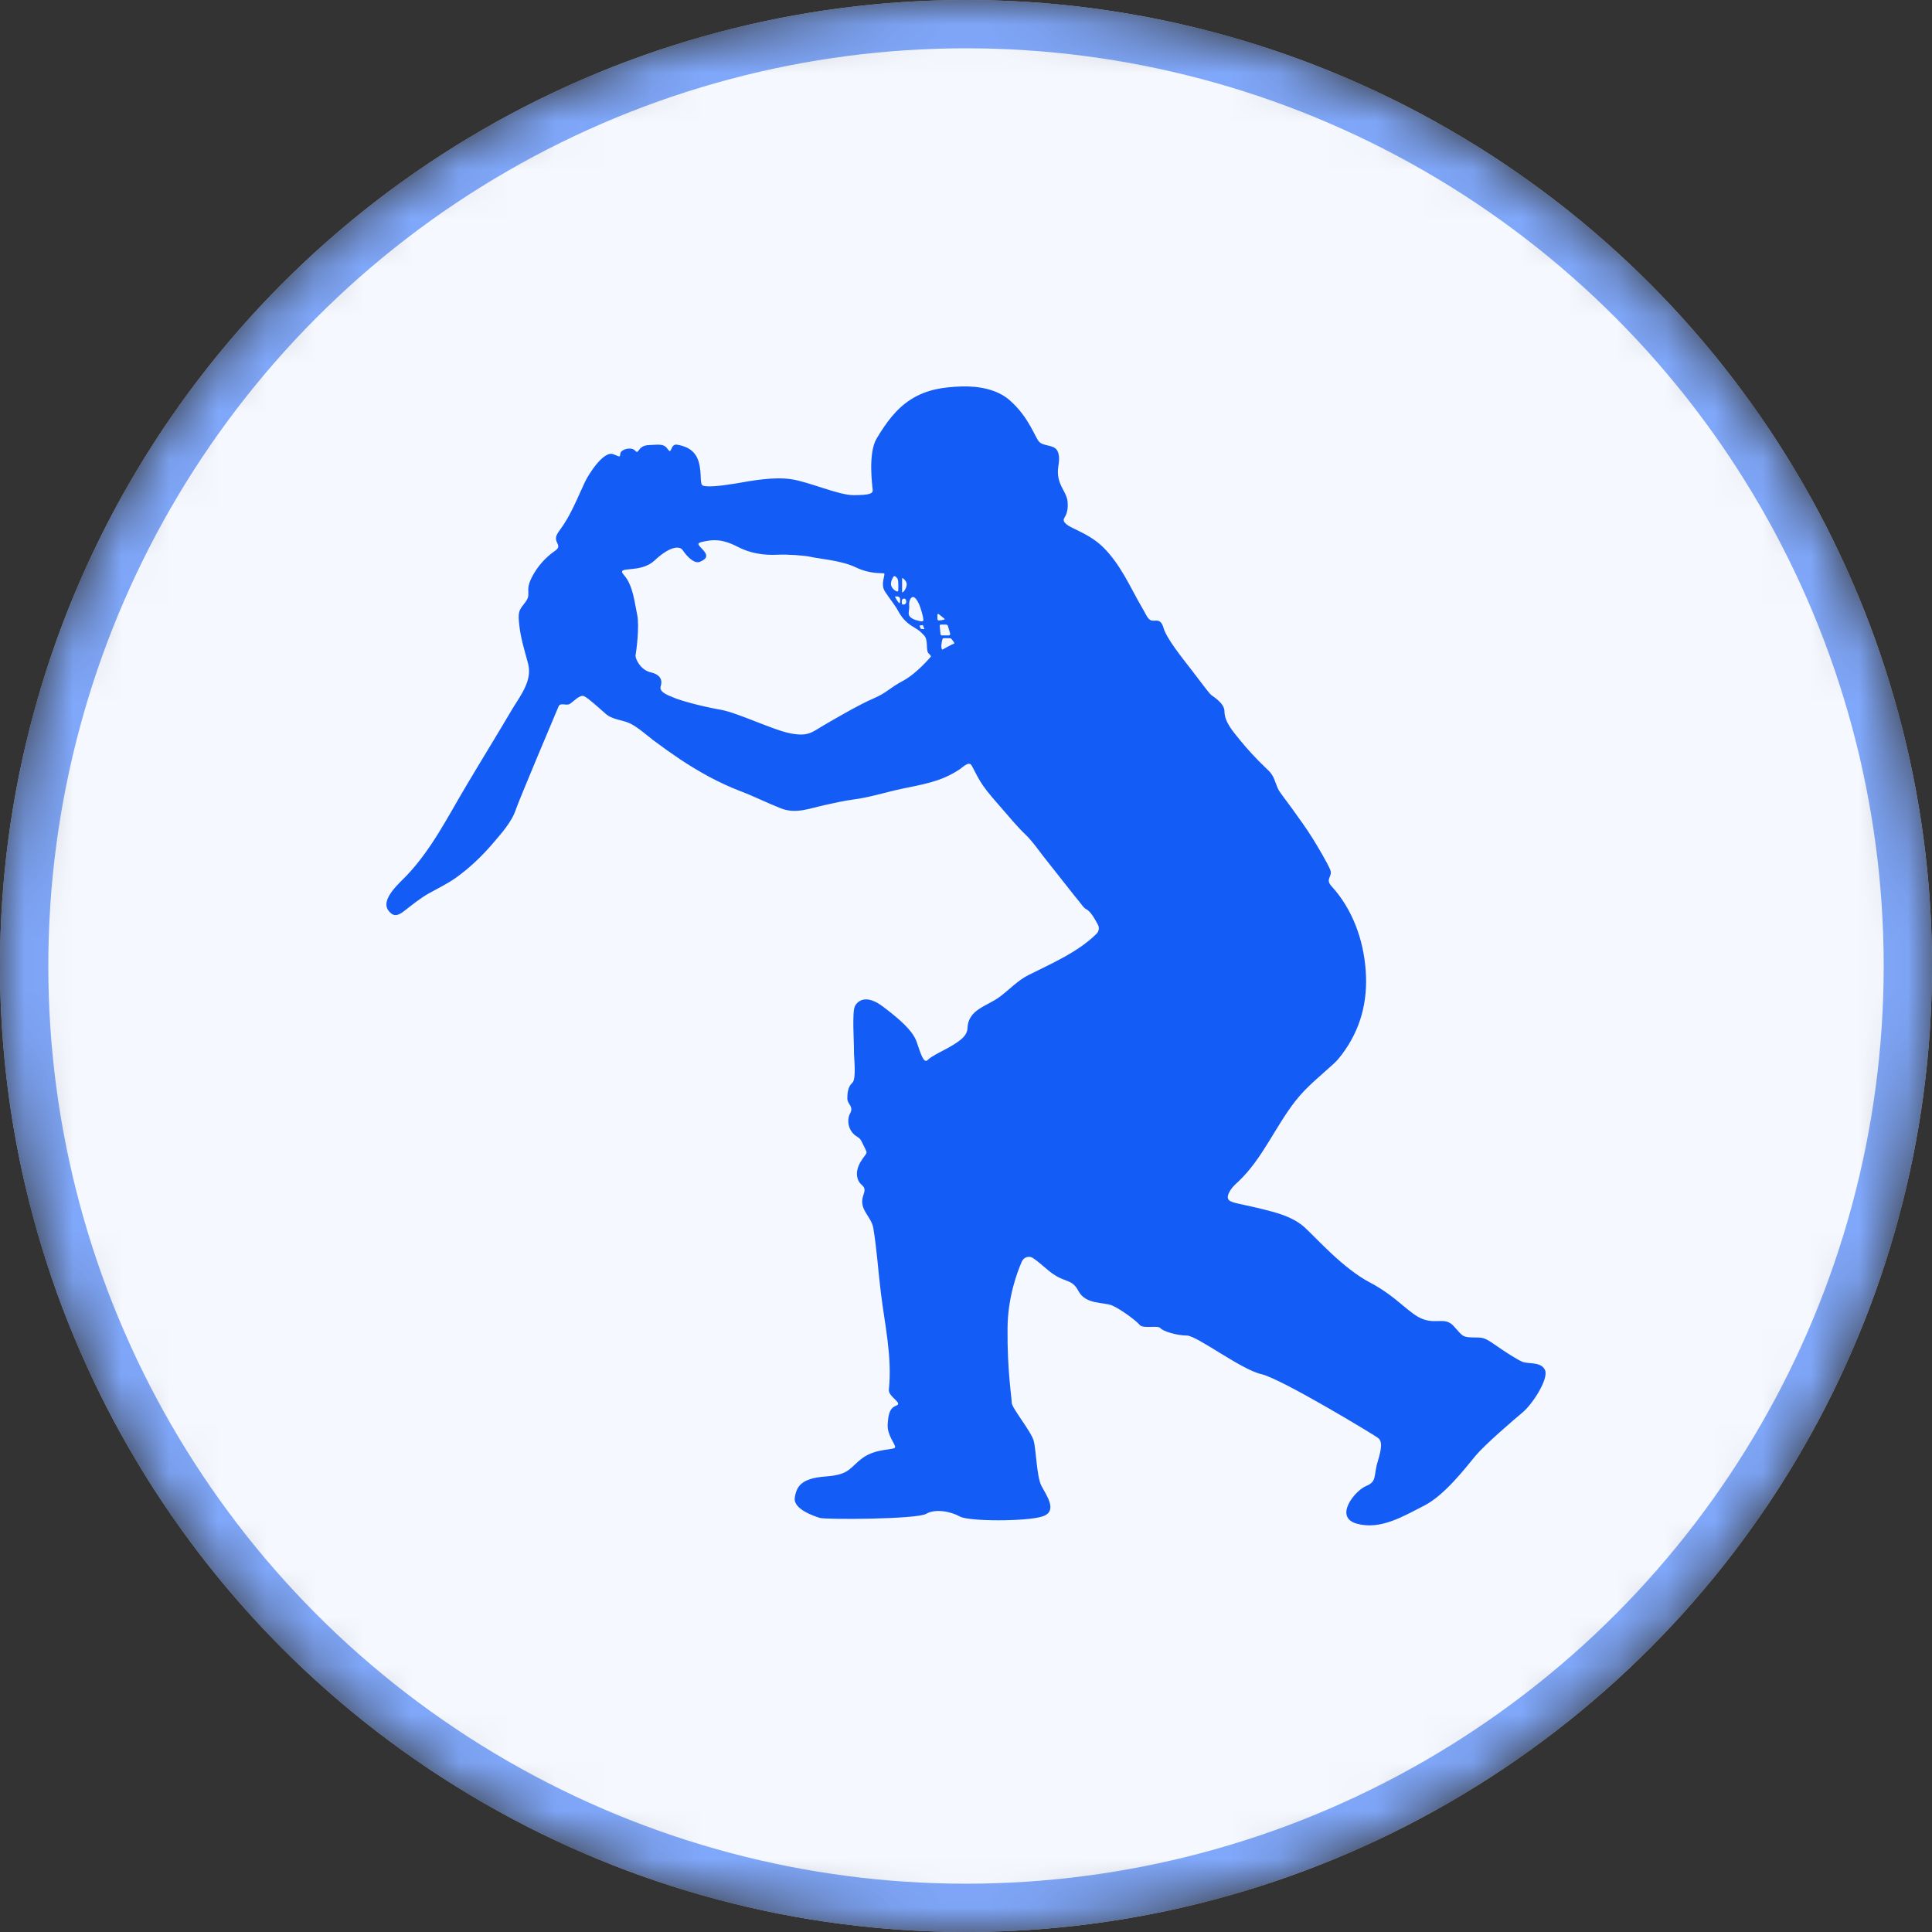 <svg width="40" height="40" viewBox="0 0 40 40" fill="none" xmlns="http://www.w3.org/2000/svg">
<rect x="0" y="0" width="40" height="40" fill="#333333" stroke="none"/>
<mask id="mask0_2183_68713" style="mask-type:alpha" maskUnits="userSpaceOnUse" x="0" y="0" width="40" height="40">
<circle cx="20" cy="20" r="20" fill="white"/>
</mask>
<g mask="url(#mask0_2183_68713)">
<circle cx="20" cy="20" r="20" fill="white"/>
<circle cx="20" cy="20" r="19.5" fill="#F5F8FF" stroke="#7FA7FA"/>
<path d="M31.988 28.366C31.906 28.186 31.642 28.244 31.526 28.197C31.41 28.149 31.175 27.999 30.938 27.833C30.7 27.666 30.679 27.698 30.484 27.69C30.286 27.682 30.289 27.674 30.107 27.466C29.924 27.257 29.761 27.416 29.471 27.315C29.18 27.215 28.935 26.854 28.367 26.555C27.8 26.257 27.27 25.648 27.006 25.407C26.739 25.167 26.33 25.085 26.175 25.043C26.008 24.998 25.837 24.967 25.668 24.927C25.48 24.882 25.333 24.866 25.478 24.637C25.52 24.571 25.581 24.515 25.639 24.463C26.14 23.988 26.401 23.328 26.824 22.79C27.059 22.489 27.346 22.27 27.623 22.014C27.679 21.961 27.729 21.903 27.776 21.84C28.17 21.32 28.323 20.734 28.275 20.09C28.23 19.457 28.001 18.821 27.568 18.348C27.425 18.193 27.602 18.15 27.539 18.003C27.476 17.855 27.28 17.525 27.18 17.364C27.048 17.15 26.898 16.947 26.753 16.744C26.668 16.625 26.578 16.512 26.497 16.395C26.42 16.287 26.407 16.145 26.33 16.034C26.296 15.981 26.248 15.939 26.204 15.897C26.016 15.717 25.839 15.527 25.676 15.327C25.541 15.158 25.351 14.955 25.351 14.725C25.351 14.567 25.135 14.432 25.082 14.393C25.029 14.353 24.858 14.113 24.665 13.865C24.473 13.617 24.151 13.218 24.09 13.002C24.029 12.785 23.918 12.87 23.837 12.846C23.765 12.825 23.72 12.711 23.686 12.653C23.639 12.572 23.591 12.487 23.546 12.405C23.456 12.242 23.372 12.076 23.277 11.915C23.156 11.709 23.018 11.508 22.849 11.339C22.675 11.165 22.483 11.065 22.266 10.959C22.203 10.928 22.002 10.846 22.024 10.751C22.029 10.73 22.042 10.711 22.053 10.693C22.105 10.6 22.113 10.484 22.103 10.381C22.09 10.255 22 10.136 21.952 10.017C21.902 9.893 21.892 9.78 21.913 9.648C21.929 9.547 21.942 9.421 21.889 9.328C21.818 9.202 21.604 9.244 21.514 9.146C21.424 9.049 21.306 8.64 20.907 8.289C20.646 8.056 20.248 7.991 19.912 8.001C19.535 8.014 19.192 8.059 18.862 8.268C18.548 8.466 18.342 8.761 18.152 9.075C17.965 9.386 18.062 10.065 18.068 10.144C18.076 10.223 17.994 10.249 17.68 10.252C17.366 10.255 16.756 9.978 16.384 9.922C16.012 9.867 15.571 9.951 15.22 10.012C14.869 10.07 14.661 10.081 14.566 10.059C14.471 10.038 14.542 9.832 14.466 9.563C14.389 9.294 14.168 9.233 14.02 9.207C13.872 9.181 13.914 9.426 13.83 9.305C13.745 9.183 13.663 9.204 13.431 9.215C13.196 9.226 13.231 9.421 13.154 9.334C13.078 9.244 12.874 9.297 12.848 9.376C12.822 9.458 12.872 9.476 12.7 9.405C12.492 9.321 12.172 9.843 12.109 9.983C11.945 10.329 11.822 10.661 11.592 10.973C11.547 11.033 11.497 11.104 11.513 11.176C11.523 11.231 11.571 11.281 11.555 11.334C11.544 11.366 11.515 11.387 11.486 11.408C11.288 11.545 11.125 11.732 11.014 11.946C10.974 12.023 10.943 12.102 10.937 12.186C10.935 12.236 10.943 12.289 10.937 12.339C10.922 12.461 10.782 12.543 10.75 12.672C10.729 12.759 10.742 12.844 10.75 12.931C10.777 13.192 10.85 13.435 10.919 13.685C10.937 13.751 10.953 13.817 10.953 13.883C10.961 14.184 10.729 14.469 10.586 14.714C10.275 15.242 9.953 15.762 9.642 16.287C9.262 16.926 8.934 17.586 8.415 18.132C8.275 18.28 7.86 18.628 8.048 18.86C8.143 18.979 8.23 18.968 8.362 18.866C8.531 18.736 8.692 18.602 8.879 18.496C9.064 18.393 9.256 18.301 9.431 18.179C9.718 17.974 9.977 17.728 10.206 17.459C10.375 17.261 10.597 17.016 10.679 16.762C10.729 16.607 11.528 14.707 11.566 14.622C11.605 14.538 11.729 14.62 11.8 14.572C11.872 14.527 12.006 14.374 12.093 14.414C12.18 14.453 12.394 14.651 12.539 14.778C12.684 14.905 12.893 14.902 13.051 14.981C13.225 15.071 13.378 15.213 13.534 15.332C13.714 15.467 13.896 15.596 14.08 15.72C14.474 15.981 14.888 16.211 15.329 16.38C15.614 16.488 15.885 16.625 16.168 16.736C16.484 16.86 16.767 16.733 17.081 16.667C17.273 16.625 17.466 16.58 17.661 16.554C17.952 16.517 18.239 16.432 18.524 16.364C18.902 16.274 19.297 16.229 19.648 16.055C19.733 16.013 19.817 15.963 19.894 15.91C19.933 15.881 20.036 15.781 20.095 15.823C20.108 15.833 20.118 15.849 20.126 15.865C20.197 16.002 20.266 16.14 20.353 16.266C20.472 16.435 20.609 16.585 20.744 16.741C20.905 16.926 21.063 17.119 21.24 17.287C21.374 17.417 21.485 17.58 21.599 17.726C21.773 17.945 21.944 18.166 22.119 18.385C22.198 18.485 22.274 18.583 22.356 18.681C22.39 18.72 22.433 18.794 22.48 18.818C22.583 18.868 22.665 19.024 22.731 19.145C22.765 19.206 22.752 19.282 22.702 19.333C22.317 19.715 21.77 19.948 21.293 20.188C21.071 20.299 20.899 20.488 20.701 20.636C20.448 20.829 20.044 20.895 20.031 21.285C20.026 21.444 19.881 21.544 19.717 21.644C19.553 21.745 19.29 21.858 19.208 21.945C19.123 22.032 19.06 21.808 18.978 21.57C18.896 21.333 18.611 21.09 18.279 20.839C17.946 20.589 17.77 20.707 17.704 20.824C17.635 20.937 17.685 21.602 17.68 21.742C17.675 21.884 17.738 22.333 17.646 22.418C17.553 22.502 17.543 22.637 17.543 22.747C17.543 22.826 17.616 22.877 17.625 22.951C17.632 23.024 17.587 23.056 17.572 23.127C17.537 23.275 17.601 23.444 17.73 23.523C17.82 23.579 17.825 23.602 17.865 23.687C17.875 23.708 17.941 23.832 17.941 23.856C17.941 23.877 17.928 23.895 17.915 23.914C17.849 24.001 17.783 24.093 17.756 24.199C17.727 24.304 17.741 24.428 17.817 24.508C17.841 24.534 17.872 24.555 17.888 24.587C17.917 24.645 17.883 24.713 17.865 24.777C17.788 25.049 18.039 25.183 18.081 25.426C18.155 25.867 18.181 26.318 18.237 26.761C18.319 27.434 18.474 28.091 18.403 28.772C18.387 28.915 18.698 29.049 18.561 29.099C18.424 29.152 18.392 29.263 18.379 29.49C18.363 29.717 18.545 29.904 18.532 29.965C18.519 30.026 18.144 29.981 17.862 30.184C17.582 30.39 17.601 30.532 17.094 30.569C16.587 30.606 16.49 30.775 16.455 31.01C16.421 31.245 16.854 31.39 16.975 31.427C17.097 31.464 18.986 31.456 19.176 31.342C19.366 31.229 19.691 31.295 19.873 31.398C20.055 31.501 21.24 31.503 21.578 31.398C21.915 31.292 21.662 30.957 21.562 30.764C21.462 30.572 21.453 30.018 21.401 29.828C21.351 29.64 20.947 29.149 20.947 29.044C20.947 28.936 20.852 28.384 20.86 27.5C20.865 26.867 21.052 26.355 21.158 26.115C21.198 26.025 21.311 25.993 21.39 26.049C21.456 26.093 21.546 26.165 21.67 26.273C22.034 26.592 22.174 26.442 22.327 26.727C22.477 27.015 22.849 26.954 23.024 27.028C23.198 27.102 23.52 27.339 23.594 27.429C23.67 27.519 23.971 27.431 24.024 27.497C24.077 27.563 24.367 27.651 24.573 27.651C24.779 27.651 25.694 28.355 26.114 28.45C26.531 28.545 28.441 29.704 28.526 29.767C28.61 29.83 28.621 29.941 28.526 30.253C28.431 30.561 28.518 30.669 28.283 30.767C28.048 30.865 27.605 31.416 28.098 31.548C28.589 31.68 29.064 31.387 29.489 31.171C29.914 30.954 30.352 30.377 30.55 30.139C30.748 29.904 31.313 29.419 31.524 29.242C31.732 29.07 32.067 28.545 31.988 28.366ZM18.815 12.672C18.82 12.635 18.828 12.58 18.823 12.527C18.817 12.434 18.86 12.358 18.904 12.361C18.949 12.363 18.991 12.429 19.028 12.508C19.065 12.59 19.116 12.777 19.118 12.83C19.118 12.88 19.076 12.87 18.957 12.836C18.91 12.822 18.878 12.801 18.854 12.783C18.82 12.756 18.807 12.714 18.815 12.672ZM19.139 13.026L19.065 13.02L19.036 12.952C19.036 12.952 19.102 12.938 19.108 12.944C19.11 12.949 19.139 13.026 19.139 13.026ZM18.677 11.975C18.677 11.951 18.754 12.01 18.77 12.076C18.786 12.142 18.72 12.263 18.677 12.266C18.677 12.266 18.677 11.996 18.677 11.975ZM18.672 12.434C18.675 12.384 18.751 12.376 18.759 12.429C18.762 12.437 18.762 12.448 18.762 12.458C18.762 12.511 18.717 12.521 18.688 12.516C18.669 12.514 18.669 12.469 18.672 12.434ZM18.635 12.4C18.64 12.448 18.635 12.498 18.614 12.485C18.593 12.471 18.524 12.353 18.53 12.35C18.59 12.342 18.63 12.355 18.635 12.4ZM18.49 11.951C18.516 11.901 18.556 11.944 18.582 11.981C18.609 12.018 18.596 12.239 18.596 12.239C18.585 12.263 18.498 12.221 18.461 12.149C18.424 12.078 18.464 12.002 18.49 11.951ZM19.274 13.593C19.274 13.593 18.983 13.944 18.693 14.097C18.403 14.253 18.366 14.34 18.084 14.461C17.801 14.582 17.3 14.873 17.052 15.018C16.806 15.163 16.733 15.253 16.366 15.184C15.999 15.113 15.278 14.757 14.914 14.693C14.55 14.63 14.12 14.514 13.972 14.453C13.824 14.393 13.64 14.329 13.679 14.208C13.719 14.086 13.679 13.968 13.473 13.92C13.265 13.875 13.146 13.638 13.159 13.564C13.173 13.49 13.244 12.967 13.191 12.722C13.138 12.477 13.107 12.118 12.919 11.907C12.732 11.696 13.246 11.891 13.553 11.603C13.859 11.316 14.07 11.289 14.138 11.395C14.207 11.5 14.368 11.682 14.489 11.632C14.611 11.582 14.671 11.521 14.571 11.403C14.471 11.284 14.386 11.247 14.563 11.213C14.743 11.178 14.925 11.141 15.278 11.323C15.632 11.506 15.967 11.49 16.123 11.484C16.279 11.476 16.653 11.498 16.785 11.529C16.949 11.569 17.419 11.601 17.717 11.746C18.018 11.891 18.263 11.859 18.303 11.872C18.342 11.886 18.218 12.091 18.324 12.25C18.429 12.411 18.522 12.514 18.59 12.64C18.659 12.767 18.741 12.878 18.899 12.973C19.055 13.068 19.047 13.068 19.134 13.158C19.221 13.247 19.168 13.458 19.218 13.519C19.279 13.577 19.274 13.593 19.274 13.593ZM19.408 12.815V12.727C19.408 12.714 19.424 12.706 19.435 12.714C19.474 12.743 19.54 12.799 19.559 12.815C19.575 12.83 19.493 12.841 19.443 12.846C19.424 12.846 19.408 12.833 19.408 12.815ZM19.472 13.129L19.456 12.957C19.453 12.944 19.466 12.931 19.48 12.931H19.582C19.604 12.931 19.622 12.944 19.627 12.965L19.672 13.118C19.677 13.136 19.664 13.155 19.643 13.155H19.503C19.488 13.158 19.474 13.144 19.472 13.129ZM19.751 13.326C19.717 13.334 19.511 13.45 19.511 13.45C19.469 13.419 19.498 13.29 19.511 13.237C19.514 13.223 19.527 13.213 19.54 13.213H19.667C19.677 13.213 19.688 13.218 19.696 13.226C19.72 13.255 19.778 13.321 19.751 13.326Z" fill="#145CF6"/>
</g>
</svg>
